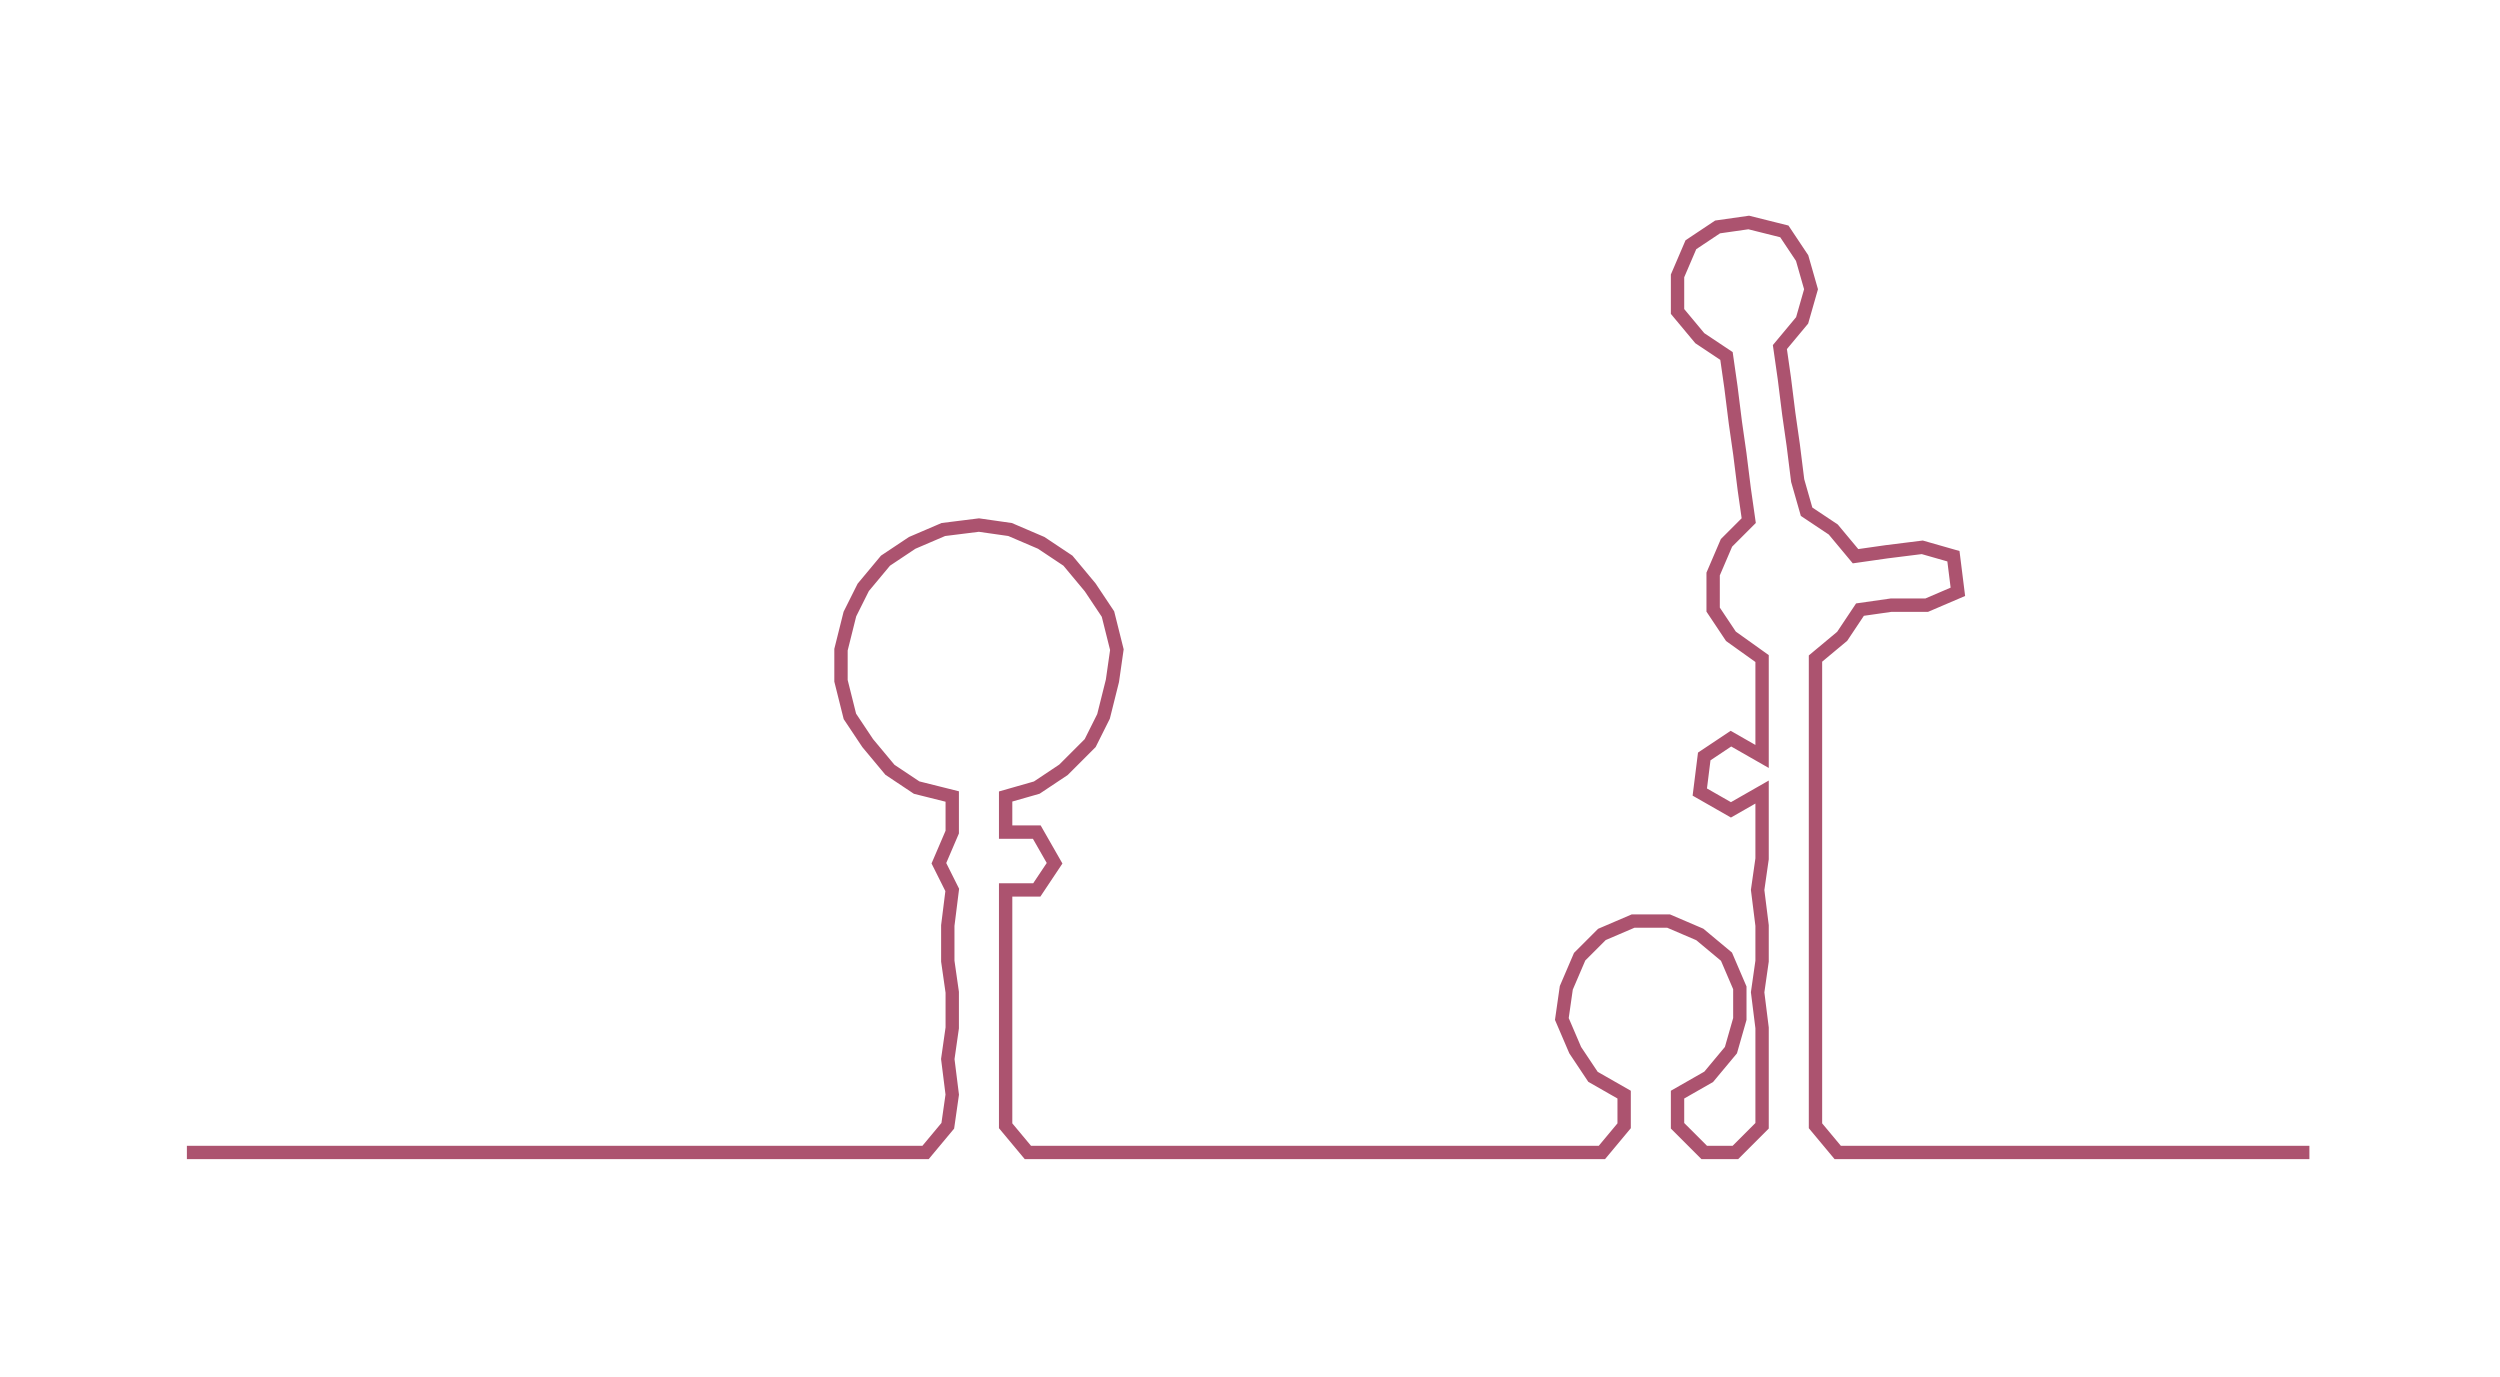 <ns0:svg xmlns:ns0="http://www.w3.org/2000/svg" width="300px" height="165.209px" viewBox="0 0 561.835 309.4"><ns0:path style="stroke:#ac536f;stroke-width:3px;fill:none;" d="M42 259 L42 259 L50 259 L57 259 L65 259 L72 259 L80 259 L87 259 L95 259 L102 259 L110 259 L118 259 L125 259 L133 259 L140 259 L148 259 L155 259 L163 259 L170 259 L178 259 L186 259 L193 259 L201 259 L208 259 L213 253 L214 246 L213 238 L214 231 L214 223 L213 216 L213 208 L214 200 L211 194 L214 187 L214 179 L206 177 L200 173 L195 167 L191 161 L189 153 L189 146 L191 138 L194 132 L199 126 L205 122 L212 119 L220 118 L227 119 L234 122 L240 126 L245 132 L249 138 L251 146 L250 153 L248 161 L245 167 L239 173 L233 177 L226 179 L226 187 L233 187 L237 194 L233 200 L226 200 L226 208 L226 216 L226 223 L226 231 L226 238 L226 246 L226 253 L231 259 L239 259 L246 259 L254 259 L261 259 L269 259 L277 259 L284 259 L292 259 L299 259 L307 259 L315 259 L322 259 L329 259 L337 259 L345 259 L352 259 L360 259 L365 253 L365 246 L358 242 L354 236 L351 229 L352 222 L355 215 L360 210 L367 207 L375 207 L382 210 L388 215 L391 222 L391 229 L389 236 L384 242 L377 246 L377 253 L383 259 L390 259 L396 253 L396 246 L396 238 L396 231 L395 223 L396 216 L396 208 L395 200 L396 193 L396 185 L396 178 L389 182 L382 178 L383 170 L389 166 L396 170 L396 163 L396 155 L396 148 L389 143 L385 137 L385 129 L388 122 L393 117 L392 110 L391 102 L390 95 L389 87 L388 80 L382 76 L377 70 L377 62 L380 55 L386 51 L393 50 L401 52 L405 58 L407 65 L405 72 L400 78 L401 85 L402 93 L403 100 L404 108 L406 115 L412 119 L417 125 L424 124 L432 123 L439 125 L440 133 L433 136 L425 136 L418 137 L414 143 L408 148 L408 155 L408 163 L408 170 L408 178 L408 185 L408 193 L408 200 L408 208 L408 216 L408 223 L408 231 L408 238 L408 246 L408 253 L413 259 L421 259 L428 259 L436 259 L443 259 L451 259 L458 259 L466 259 L474 259 L481 259 L489 259 L496 259 L504 259 L511 259 L519 259" /></ns0:svg>